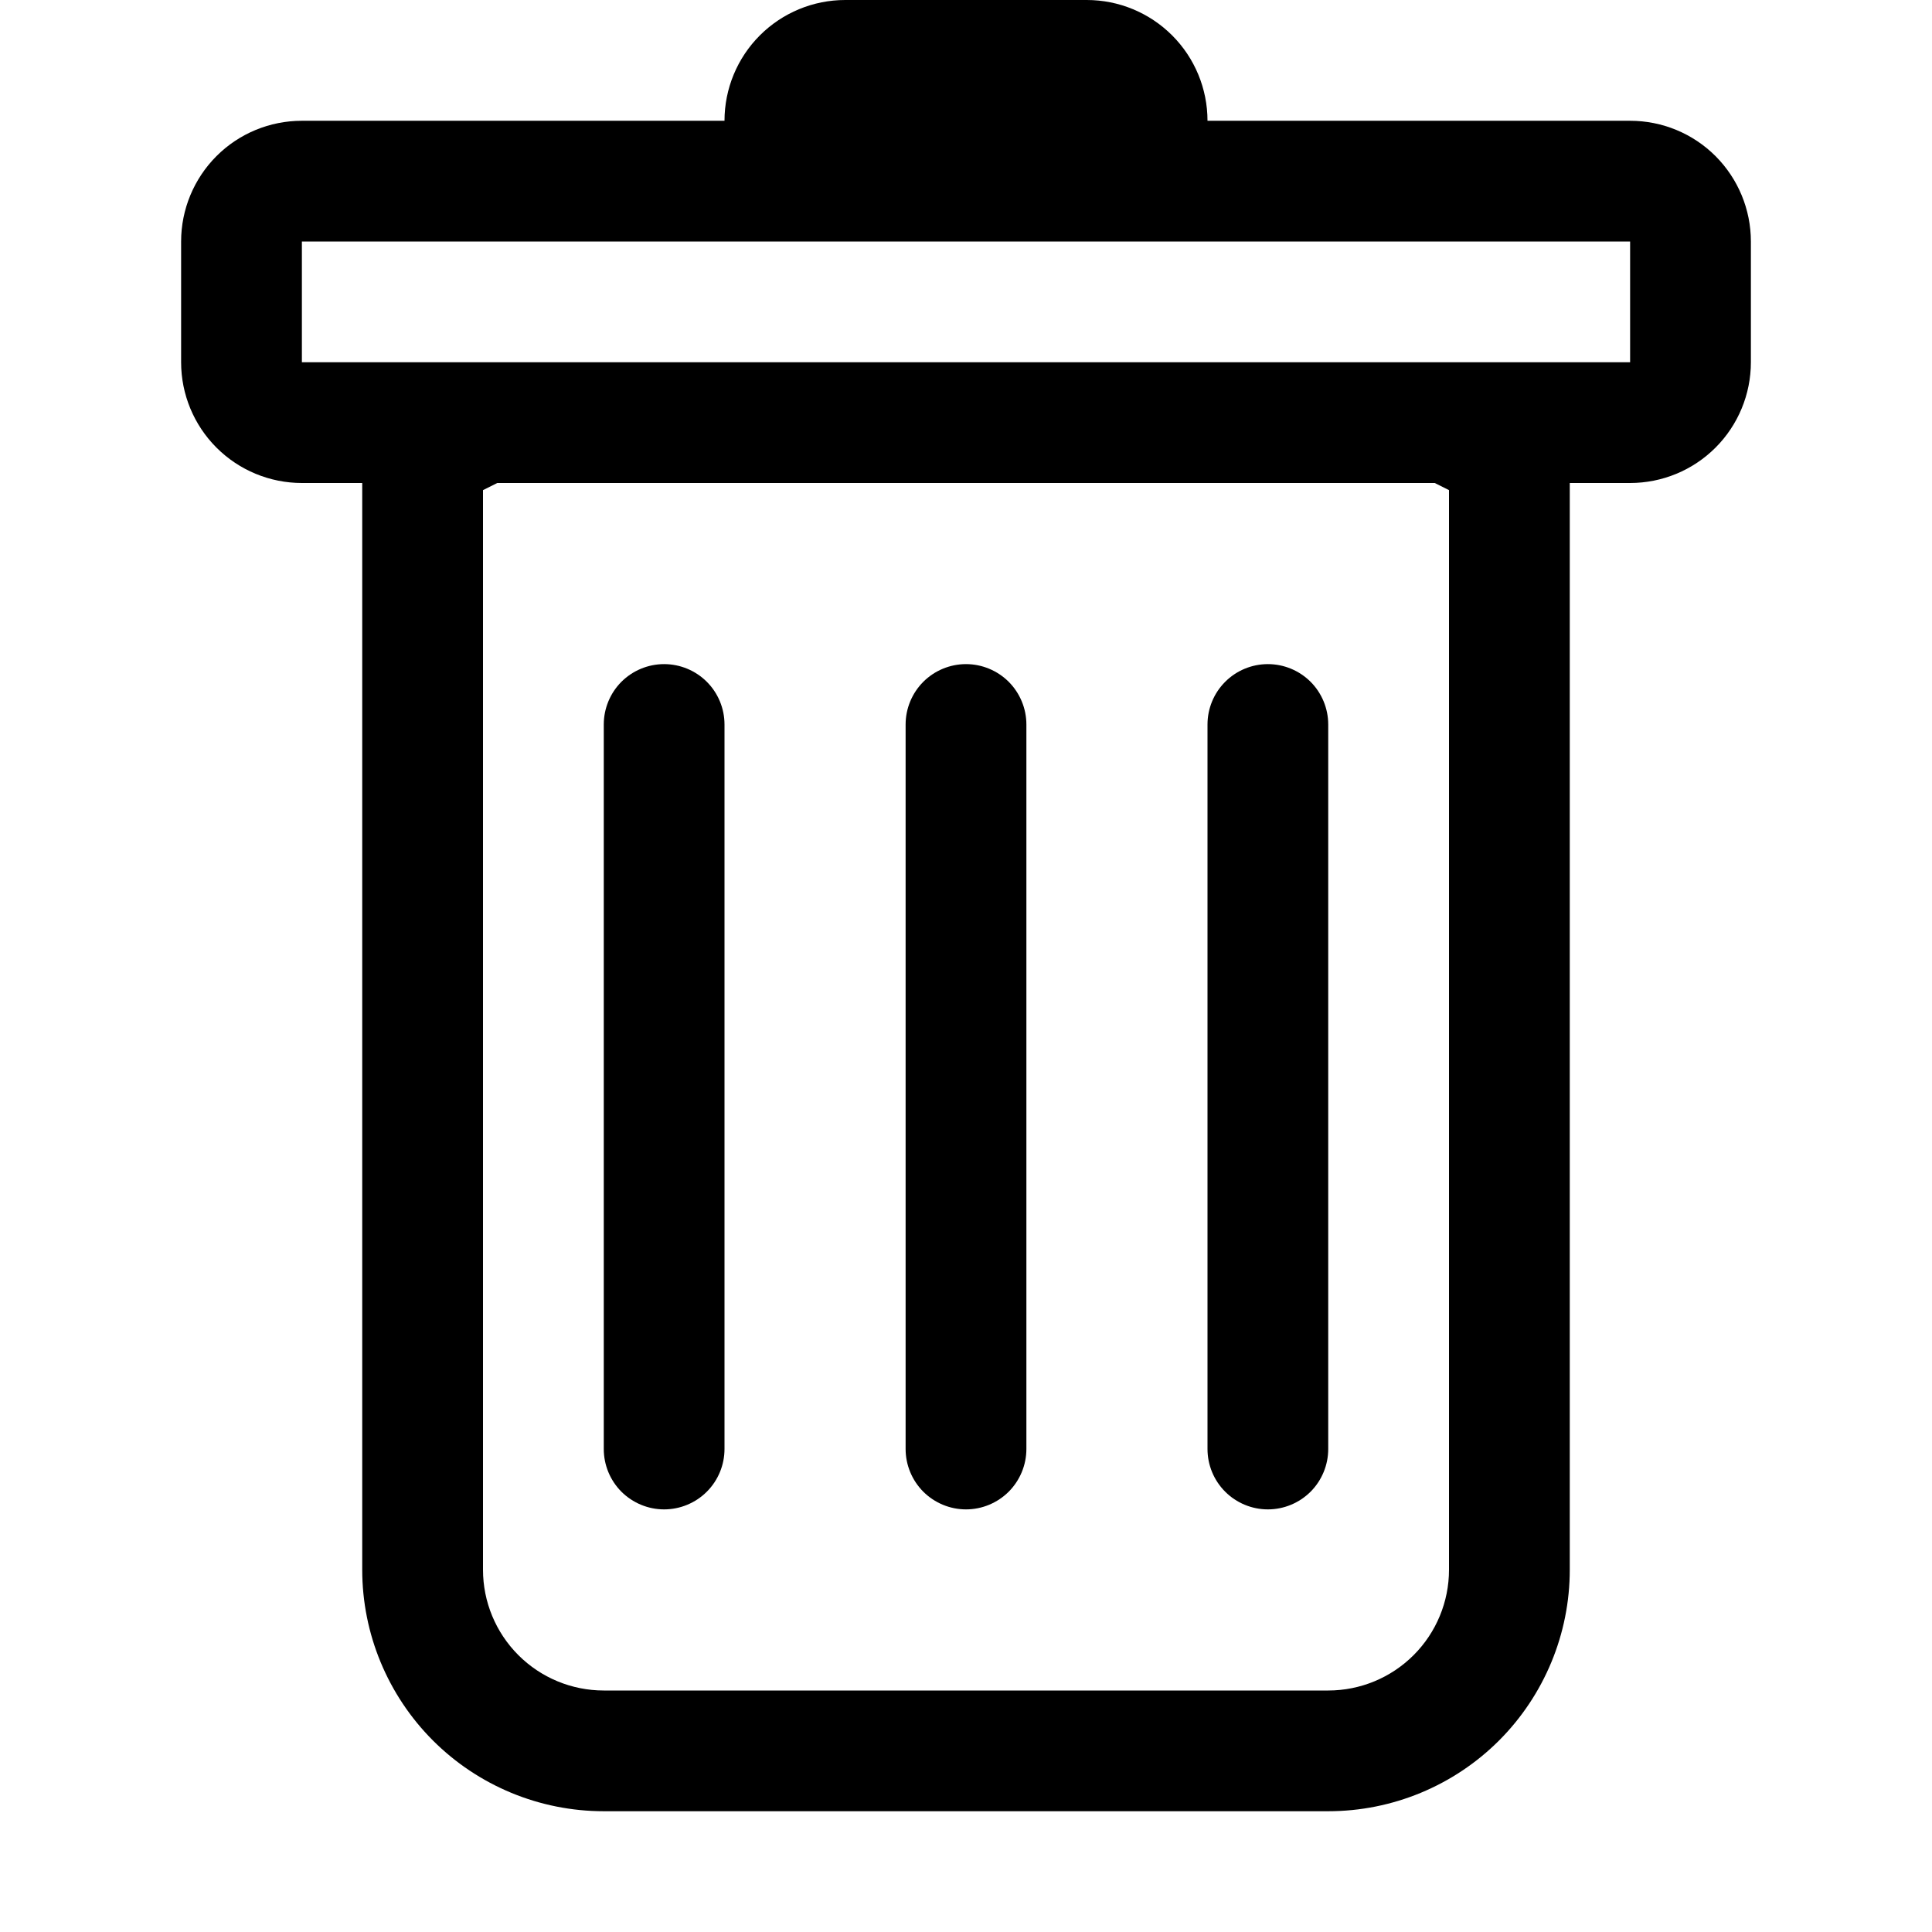 <svg width="39" height="39" viewBox="0 0 39 39" fill="none" xmlns="http://www.w3.org/2000/svg">
<path d="M13.406 13.406C13.729 13.406 14.04 13.535 14.268 13.763C14.497 13.992 14.625 14.302 14.625 14.625V29.25C14.625 29.573 14.497 29.883 14.268 30.112C14.04 30.34 13.729 30.469 13.406 30.469C13.083 30.469 12.773 30.34 12.544 30.112C12.316 29.883 12.188 29.573 12.188 29.25V14.625C12.188 14.302 12.316 13.992 12.544 13.763C12.773 13.535 13.083 13.406 13.406 13.406V13.406ZM19.5 13.406C19.823 13.406 20.133 13.535 20.362 13.763C20.59 13.992 20.719 14.302 20.719 14.625V29.25C20.719 29.573 20.59 29.883 20.362 30.112C20.133 30.34 19.823 30.469 19.5 30.469C19.177 30.469 18.867 30.34 18.638 30.112C18.41 29.883 18.281 29.573 18.281 29.25V14.625C18.281 14.302 18.41 13.992 18.638 13.763C18.867 13.535 19.177 13.406 19.5 13.406V13.406ZM26.812 14.625C26.812 14.302 26.684 13.992 26.456 13.763C26.227 13.535 25.917 13.406 25.594 13.406C25.27 13.406 24.96 13.535 24.732 13.763C24.503 13.992 24.375 14.302 24.375 14.625V29.25C24.375 29.573 24.503 29.883 24.732 30.112C24.96 30.34 25.27 30.469 25.594 30.469C25.917 30.469 26.227 30.34 26.456 30.112C26.684 29.883 26.812 29.573 26.812 29.25V14.625Z" fill="black"/>
<path fill-rule="evenodd" clip-rule="evenodd" d="M35.344 7.312C35.344 7.959 35.087 8.579 34.63 9.036C34.173 9.493 33.553 9.75 32.906 9.75H31.688V31.688C31.688 32.98 31.174 34.22 30.26 35.135C29.345 36.049 28.105 36.562 26.812 36.562H12.188C10.895 36.562 9.655 36.049 8.74 35.135C7.826 34.22 7.312 32.98 7.312 31.688V9.75H6.094C5.447 9.75 4.827 9.493 4.37 9.036C3.913 8.579 3.656 7.959 3.656 7.312V4.875C3.656 4.229 3.913 3.609 4.37 3.151C4.827 2.694 5.447 2.438 6.094 2.438H14.625C14.625 1.791 14.882 1.171 15.339 0.714C15.796 0.257 16.416 0 17.062 0L21.938 0C22.584 0 23.204 0.257 23.661 0.714C24.118 1.171 24.375 1.791 24.375 2.438H32.906C33.553 2.438 34.173 2.694 34.63 3.151C35.087 3.609 35.344 4.229 35.344 4.875V7.312ZM10.038 9.75L9.75 9.894V31.688C9.75 32.334 10.007 32.954 10.464 33.411C10.921 33.868 11.541 34.125 12.188 34.125H26.812C27.459 34.125 28.079 33.868 28.536 33.411C28.993 32.954 29.25 32.334 29.25 31.688V9.894L28.962 9.75H10.038ZM6.094 7.312V4.875H32.906V7.312H6.094Z" fill="black"/>
</svg>
